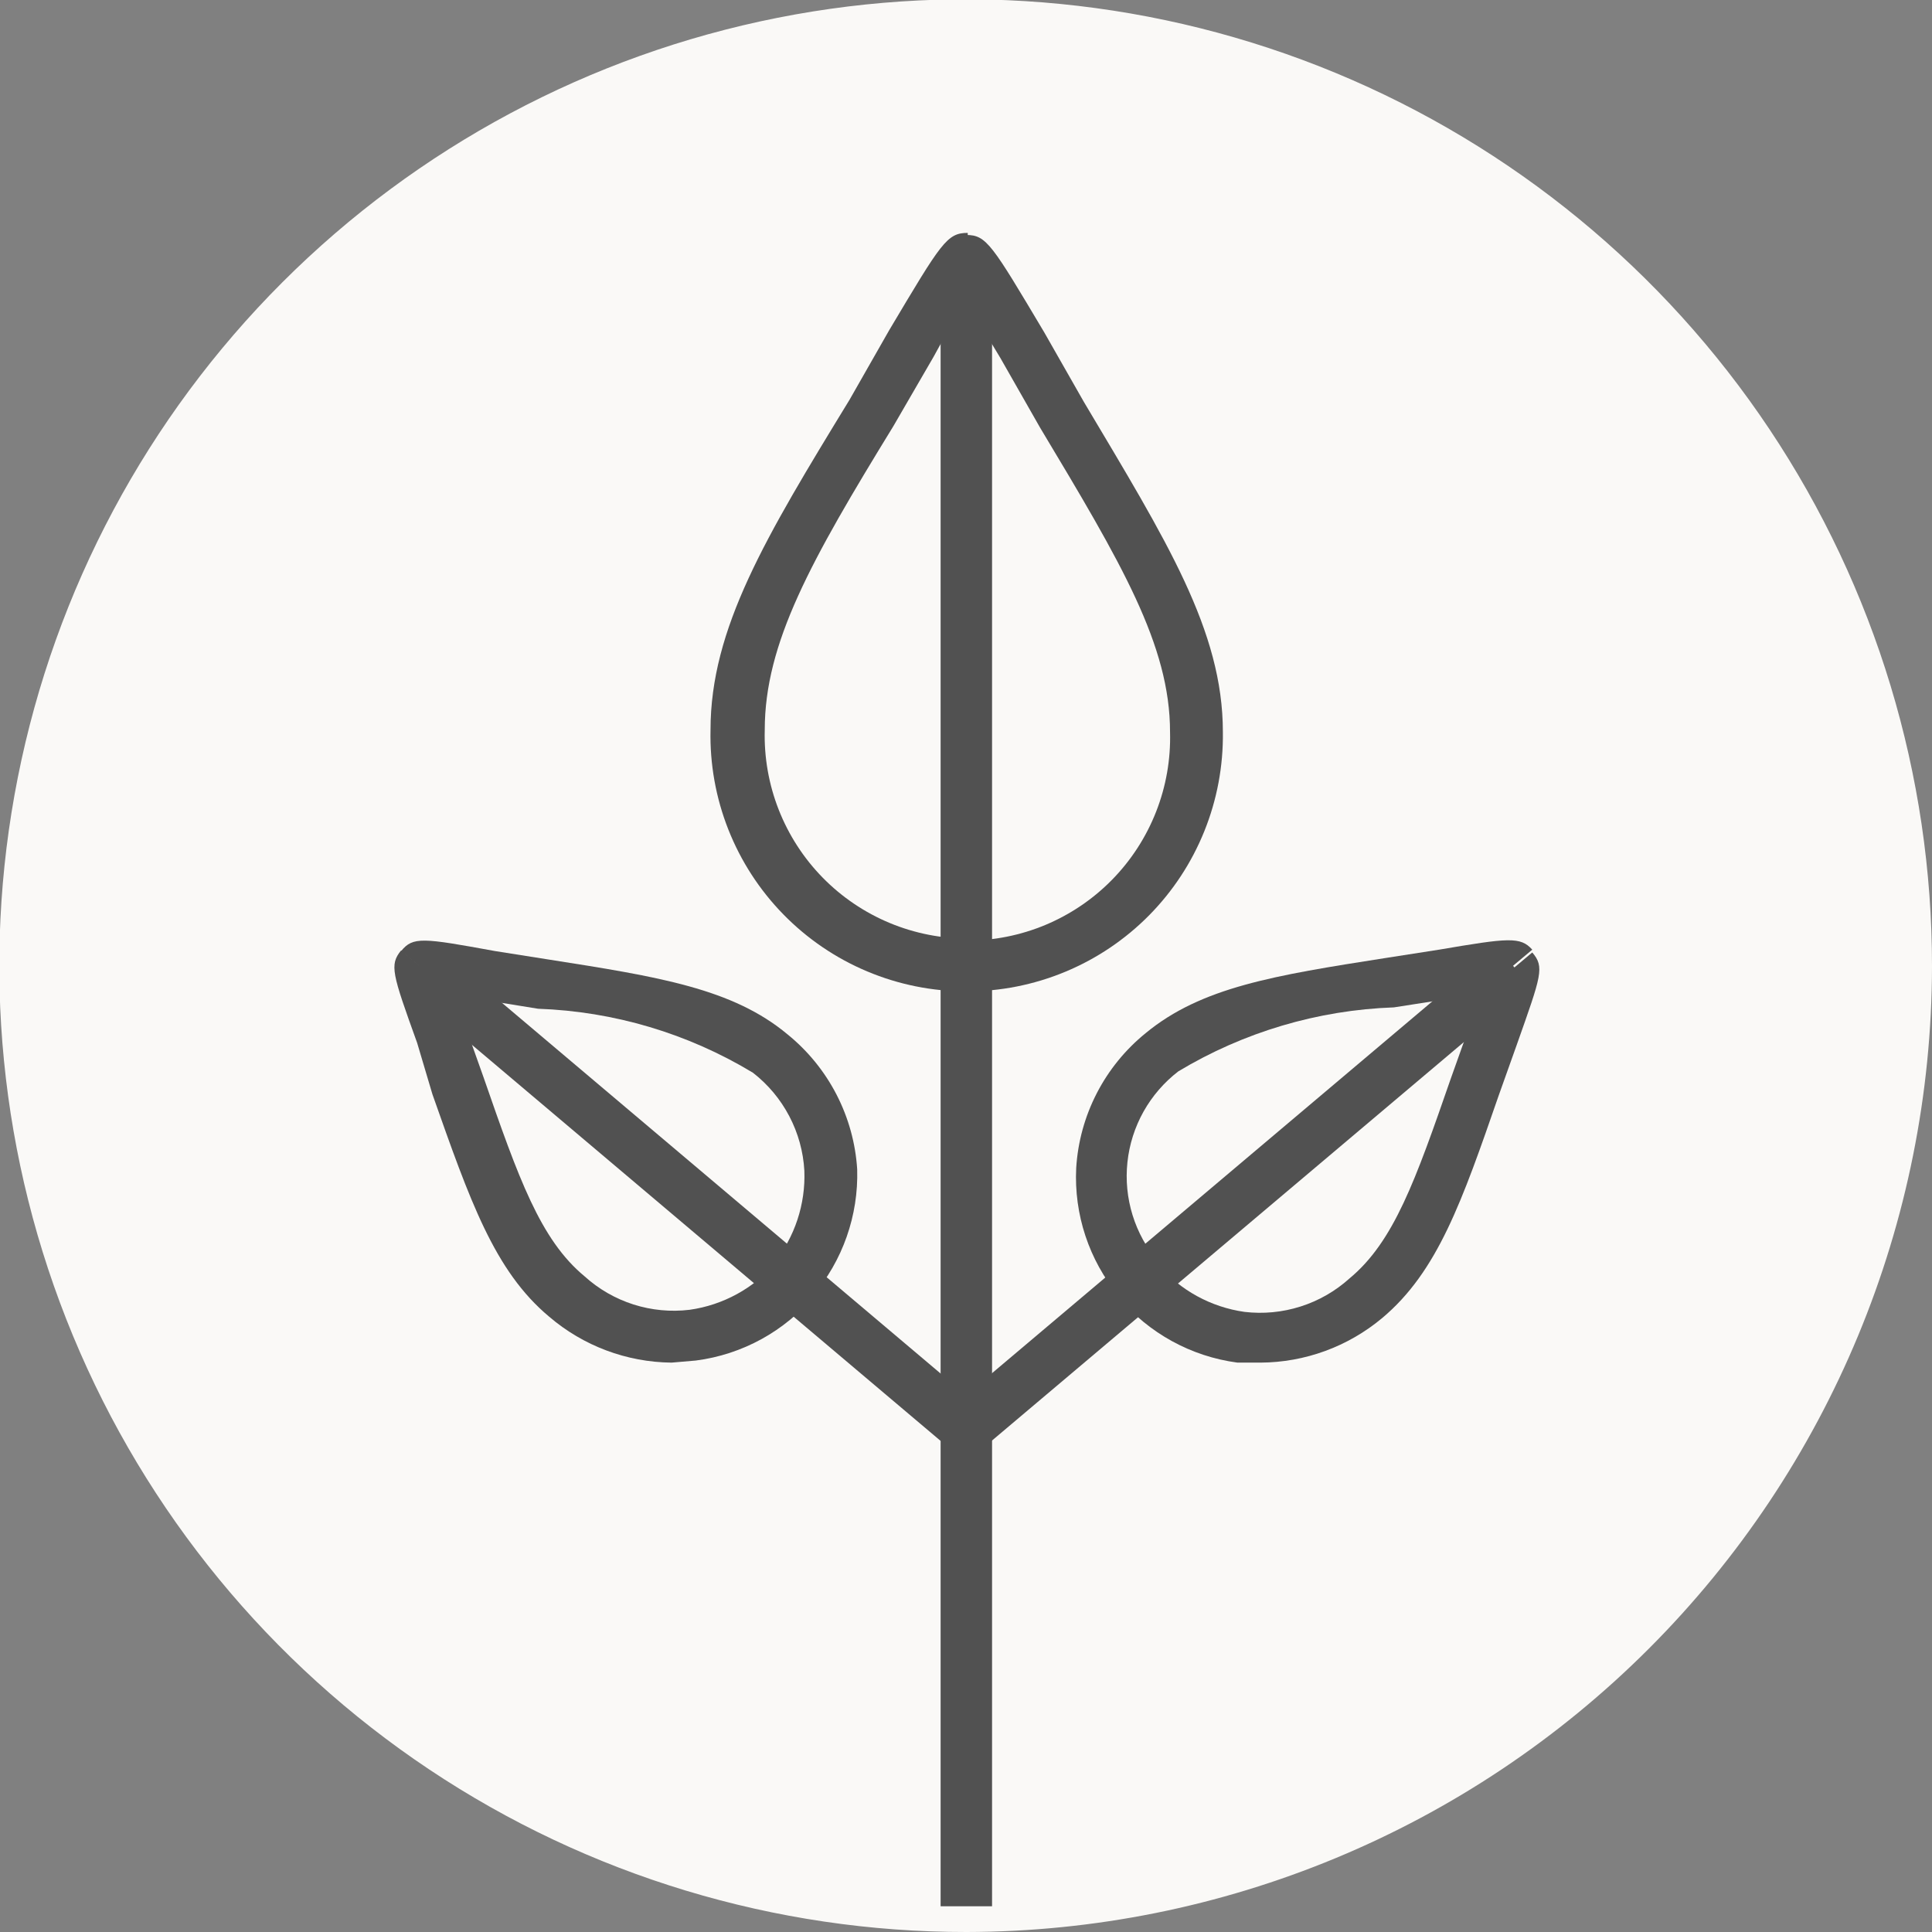<svg width="72" height="72" viewBox="0 0 72 72" fill="none" xmlns="http://www.w3.org/2000/svg">
<rect x="0" y="0" width="72" height="72" fill="#808080" stroke="none"/>
<g clip-path="url(#clip0_227_22698)">
<path d="M36.013 72C28.888 72.005 21.922 69.897 15.995 65.942C10.069 61.986 5.449 56.362 2.72 49.781C-0.009 43.199 -0.724 35.956 0.665 28.968C2.054 21.979 5.484 15.56 10.522 10.522C15.56 5.484 21.979 2.054 28.968 0.665C35.956 -0.724 43.199 -0.009 49.781 2.72C56.362 5.449 61.986 10.069 65.942 15.995C69.897 21.922 72.005 28.888 72 36.013C71.986 45.553 68.19 54.699 61.444 61.444C54.699 68.19 45.553 71.986 36.013 72Z" fill="#FAF9F7"/>
<path d="M36.971 9.716H35.054V71.041H36.971V9.716Z" fill="#515151"/>
<path d="M16.21 35.263L14.973 36.728L35.395 53.986L36.632 52.521L16.21 35.263Z" fill="#515151"/>
<path d="M36.013 36.946C34.743 36.946 33.486 36.693 32.316 36.201C31.145 35.709 30.085 34.988 29.197 34.08C28.309 33.173 27.611 32.097 27.144 30.916C26.677 29.736 26.451 28.474 26.479 27.204C26.479 23.421 28.526 20.027 31.66 14.898L33.137 12.307C35.081 9.042 35.288 8.679 36.065 8.679V10.597C36.246 10.6 36.422 10.535 36.557 10.415C35.918 11.341 35.33 12.301 34.795 13.291L33.293 15.882C30.21 20.908 28.5 23.965 28.5 27.204C28.472 28.219 28.649 29.23 29.02 30.175C29.391 31.12 29.948 31.981 30.659 32.707C31.37 33.432 32.219 34.007 33.157 34.397C34.095 34.787 35.101 34.984 36.117 34.977L36.013 36.946Z" fill="#515151"/>
<path d="M36.013 36.946V35.054C37.026 35.058 38.03 34.858 38.965 34.467C39.899 34.075 40.746 33.5 41.454 32.775C42.162 32.05 42.717 31.19 43.086 30.247C43.456 29.303 43.632 28.295 43.604 27.282C43.604 24.043 41.79 20.986 38.759 15.934L37.282 13.343C36.401 11.866 35.702 10.752 35.495 10.467C35.638 10.591 35.823 10.656 36.013 10.649V8.757C36.764 8.757 36.971 9.12 38.915 12.384L40.391 14.975C43.474 20.157 45.573 23.499 45.573 27.282C45.59 28.547 45.355 29.803 44.882 30.976C44.409 32.15 43.708 33.217 42.818 34.117C41.928 35.016 40.868 35.73 39.7 36.215C38.531 36.701 37.278 36.949 36.013 36.946Z" fill="#515151"/>
<path d="M25.028 50.781C23.354 50.764 21.74 50.159 20.468 49.071C18.421 47.361 17.514 44.744 16.115 40.78L15.545 38.863C14.612 36.272 14.509 35.961 14.949 35.417L16.426 36.635C16.494 36.557 16.545 36.467 16.576 36.369C16.607 36.271 16.618 36.167 16.607 36.065C16.607 36.272 16.97 37.179 17.333 38.215L18.006 40.107C19.328 43.915 20.131 46.195 21.789 47.568C22.314 48.043 22.935 48.4 23.61 48.615C24.285 48.829 24.998 48.897 25.701 48.812C26.951 48.636 28.093 48.009 28.914 47.05L30.365 48.268C29.248 49.609 27.666 50.479 25.934 50.703L25.028 50.781Z" fill="#515151"/>
<path d="M30.287 48.294L28.836 47.076C29.619 46.102 30.024 44.879 29.976 43.63C29.937 42.92 29.745 42.226 29.414 41.596C29.083 40.965 28.621 40.413 28.059 39.977C25.637 38.513 22.881 37.693 20.053 37.593L18.136 37.283C17.392 37.131 16.639 37.027 15.882 36.972C16.096 36.941 16.291 36.83 16.426 36.661L14.949 35.443C15.39 34.899 15.752 34.951 18.447 35.443L20.416 35.754C24.561 36.402 27.308 36.842 29.354 38.552C30.11 39.166 30.73 39.929 31.176 40.794C31.622 41.659 31.884 42.607 31.945 43.578C31.995 45.301 31.404 46.981 30.287 48.294Z" fill="#515151"/>
<path d="M55.788 35.283L35.36 52.534L36.597 53.999L57.026 36.748L55.788 35.283Z" fill="#515151"/>
<path d="M46.972 50.781H46.117C44.388 50.552 42.807 49.683 41.687 48.346L43.164 47.128C43.984 48.087 45.127 48.713 46.377 48.89C47.08 48.973 47.792 48.905 48.467 48.69C49.142 48.476 49.763 48.12 50.289 47.646C51.947 46.273 52.75 43.993 54.071 40.184L54.745 38.293C55.108 37.257 55.419 36.35 55.444 36.143C55.442 36.352 55.515 36.554 55.652 36.713L57.103 35.495C57.569 36.039 57.439 36.35 56.533 38.915L55.859 40.806C54.486 44.77 53.579 47.387 51.506 49.123C50.234 50.186 48.631 50.773 46.972 50.781Z" fill="#515151"/>
<path d="M41.687 48.294C40.584 46.958 40.02 45.257 40.107 43.526C40.167 42.555 40.428 41.606 40.874 40.741C41.32 39.876 41.941 39.113 42.698 38.5C44.77 36.79 47.491 36.35 51.636 35.702L53.631 35.391C56.222 34.951 56.662 34.899 57.103 35.391L55.652 36.609C55.779 36.774 55.965 36.885 56.17 36.92C55.422 36.98 54.678 37.083 53.942 37.231L51.947 37.542C49.111 37.642 46.347 38.463 43.915 39.925C43.386 40.331 42.944 40.842 42.617 41.424C42.291 42.006 42.086 42.649 42.016 43.313C41.945 43.977 42.011 44.649 42.208 45.287C42.406 45.925 42.731 46.516 43.164 47.024L41.687 48.294Z" fill="#515151"/>
</g>
<defs>
<clipPath id="clip0_227_22698">
<rect width="72" height="72" fill="white"/>
</clipPath>
</defs>
</svg>
